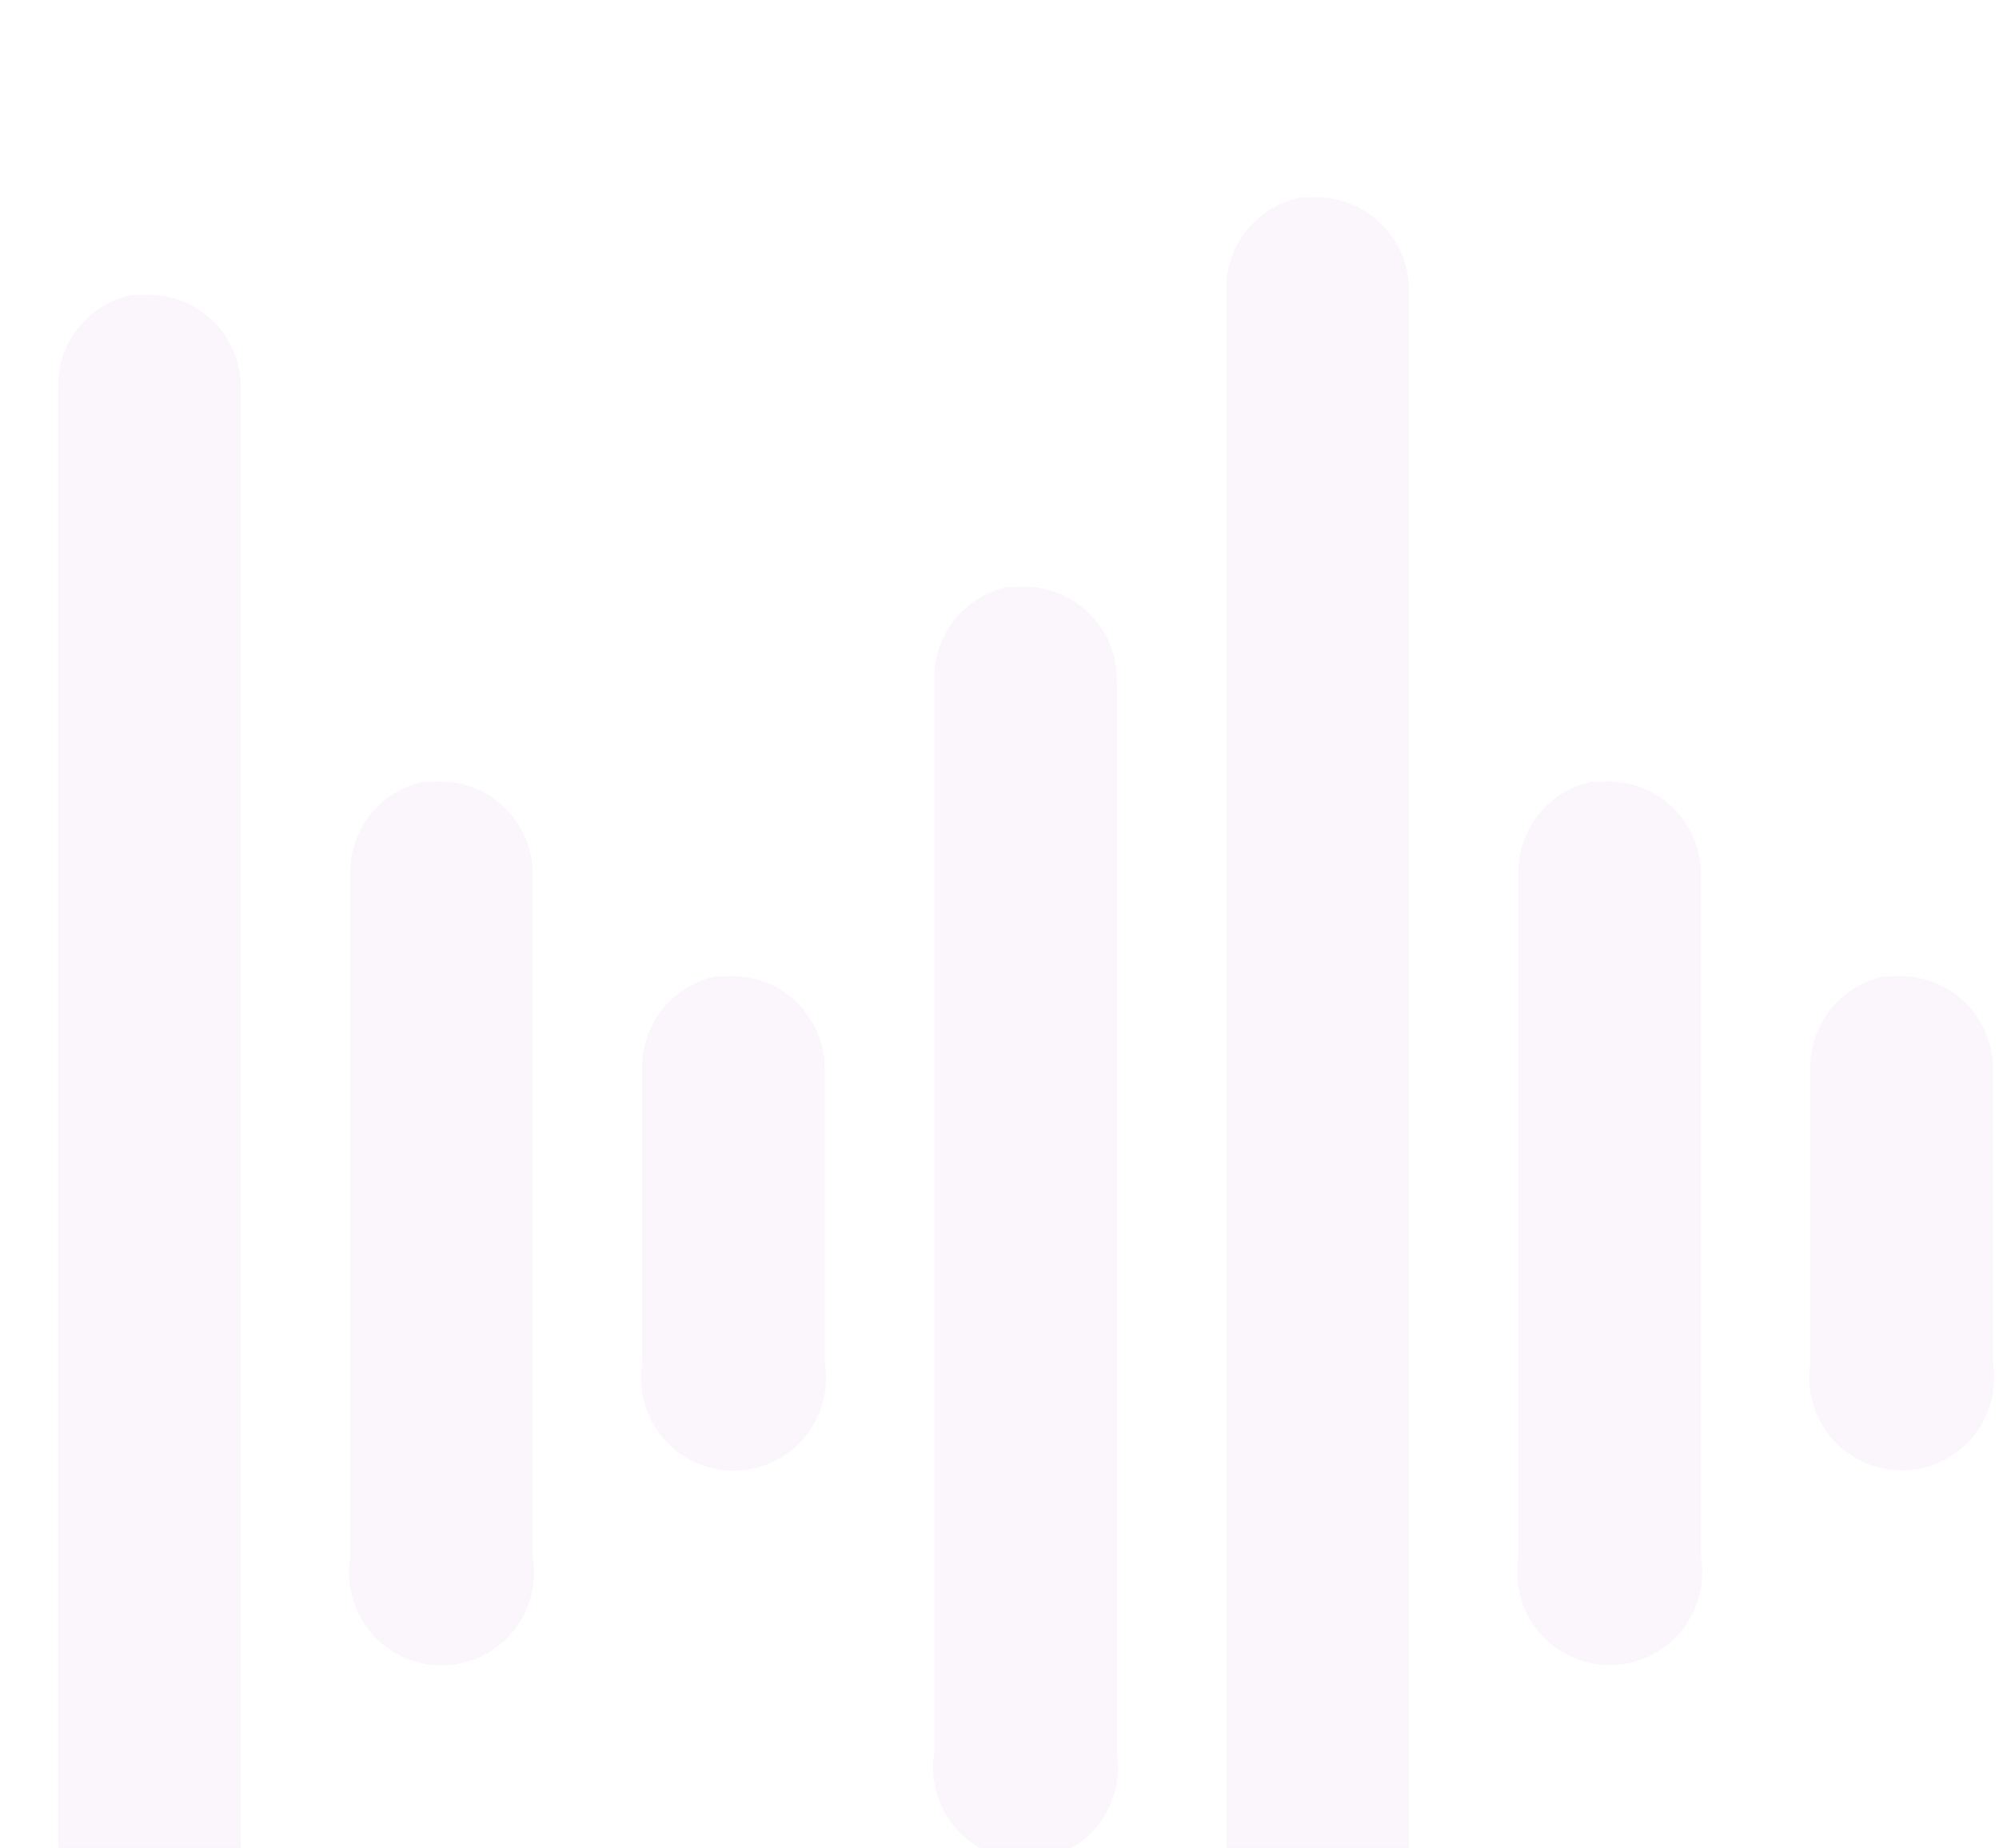 <svg width="357" height="330" viewBox="0 0 357 330" fill="none" xmlns="http://www.w3.org/2000/svg">
<g clip-path="url(#clip0_90_6)">
<path d="M232.056 35.308C228.244 36.125 224.845 38.265 222.458 41.348C220.072 44.431 218.853 48.259 219.018 52.154V382.462C218.631 384.825 218.762 387.244 219.403 389.551C220.044 391.859 221.179 393.999 222.729 395.824C224.28 397.649 226.208 399.115 228.382 400.121C230.555 401.126 232.921 401.647 235.316 401.647C237.711 401.647 240.077 401.126 242.25 400.121C244.424 399.115 246.353 397.649 247.903 395.824C249.453 393.999 250.588 391.859 251.229 389.551C251.87 387.244 252.001 384.825 251.614 382.462V52.154C251.669 49.832 251.234 47.525 250.337 45.383C249.44 43.24 248.101 41.311 246.408 39.722C244.715 38.132 242.706 36.917 240.511 36.157C238.317 35.396 235.987 35.107 233.673 35.308C233.135 35.282 232.595 35.282 232.056 35.308ZM23.441 52.693C19.629 53.51 16.229 55.65 13.843 58.733C11.457 61.816 10.238 65.643 10.403 69.538V365.077C10.015 367.44 10.147 369.859 10.788 372.167C11.428 374.474 12.563 376.615 14.114 378.44C15.664 380.265 17.593 381.731 19.766 382.736C21.94 383.742 24.306 384.263 26.701 384.263C29.095 384.263 31.462 383.742 33.635 382.736C35.808 381.731 37.737 380.265 39.288 378.44C40.838 376.615 41.973 374.474 42.614 372.167C43.255 369.859 43.386 367.44 42.999 365.077V69.538C43.054 67.217 42.619 64.909 41.722 62.767C40.825 60.625 39.486 58.696 37.793 57.106C36.1 55.517 34.09 54.302 31.896 53.541C29.702 52.781 27.372 52.492 25.058 52.693C24.519 52.666 23.98 52.666 23.441 52.693ZM179.903 104.847C176.091 105.664 172.691 107.803 170.304 110.886C167.918 113.969 166.7 117.797 166.864 121.692V312.923C166.469 315.289 166.593 317.714 167.23 320.027C167.866 322.34 168.999 324.487 170.549 326.318C172.1 328.149 174.03 329.62 176.207 330.629C178.384 331.639 180.754 332.161 183.154 332.161C185.553 332.161 187.923 331.639 190.1 330.629C192.277 329.62 194.207 328.149 195.758 326.318C197.308 324.487 198.441 322.34 199.077 320.027C199.714 317.714 199.838 315.289 199.443 312.923V121.692C199.498 119.374 199.063 117.07 198.168 114.93C197.273 112.79 195.938 110.863 194.249 109.274C192.559 107.685 190.554 106.469 188.364 105.706C186.174 104.944 183.848 104.651 181.537 104.847C180.987 104.819 180.435 104.819 179.885 104.847H179.903ZM-28.713 122.231C-32.525 123.049 -35.925 125.188 -38.311 128.271C-40.697 131.354 -41.916 135.182 -41.751 139.077V295.538C-42.147 297.905 -42.022 300.329 -41.386 302.642C-40.749 304.956 -39.616 307.102 -38.066 308.933C-36.516 310.765 -34.585 312.236 -32.408 313.245C-30.232 314.254 -27.861 314.777 -25.462 314.777C-23.063 314.777 -20.692 314.254 -18.515 313.245C-16.339 312.236 -14.408 310.765 -12.858 308.933C-11.307 307.102 -10.175 304.956 -9.538 302.642C-8.902 300.329 -8.777 297.905 -9.172 295.538V139.077C-9.118 136.758 -9.552 134.454 -10.447 132.315C-11.342 130.175 -12.678 128.248 -14.367 126.659C-16.056 125.069 -18.061 123.854 -20.251 123.091C-22.441 122.328 -24.768 122.035 -27.079 122.231C-27.629 122.204 -28.18 122.204 -28.73 122.231H-28.713ZM75.595 139.616C71.783 140.433 68.383 142.573 65.997 145.656C63.611 148.739 62.392 152.566 62.556 156.462V278.154C62.161 280.52 62.286 282.944 62.922 285.258C63.559 287.571 64.691 289.718 66.242 291.549C67.792 293.38 69.723 294.851 71.9 295.86C74.076 296.869 76.447 297.392 78.846 297.392C81.245 297.392 83.615 296.869 85.792 295.86C87.969 294.851 89.9 293.38 91.45 291.549C93 289.718 94.133 287.571 94.77 285.258C95.406 282.944 95.531 280.52 95.135 278.154V156.462C95.19 154.143 94.756 151.839 93.861 149.699C92.966 147.56 91.63 145.632 89.941 144.043C88.252 142.454 86.247 141.239 84.056 140.476C81.866 139.713 79.54 139.42 77.229 139.616C76.679 139.588 76.128 139.588 75.578 139.616H75.595ZM284.21 139.616C280.398 140.433 276.998 142.573 274.612 145.656C272.226 148.739 271.007 152.566 271.172 156.462V278.154C270.785 280.517 270.916 282.936 271.557 285.244C272.198 287.551 273.333 289.691 274.883 291.517C276.433 293.342 278.362 294.808 280.536 295.813C282.709 296.819 285.075 297.34 287.47 297.34C289.865 297.34 292.231 296.819 294.404 295.813C296.578 294.808 298.506 293.342 300.057 291.517C301.607 289.691 302.742 287.551 303.383 285.244C304.024 282.936 304.155 280.517 303.768 278.154V156.462C303.823 154.14 303.388 151.832 302.491 149.69C301.594 147.548 300.255 145.619 298.562 144.029C296.869 142.44 294.86 141.225 292.665 140.464C290.471 139.704 288.141 139.415 285.827 139.616C285.288 139.589 284.749 139.589 284.21 139.616ZM-80.867 174.385C-84.679 175.202 -88.079 177.342 -90.465 180.425C-92.851 183.508 -94.07 187.336 -93.905 191.231V243.385C-94.292 245.748 -94.161 248.167 -93.52 250.474C-92.879 252.782 -91.744 254.922 -90.194 256.747C-88.644 258.572 -86.715 260.039 -84.541 261.044C-82.368 262.05 -80.002 262.57 -77.607 262.57C-75.212 262.57 -72.846 262.05 -70.673 261.044C-68.499 260.039 -66.57 258.572 -65.02 256.747C-63.47 254.922 -62.335 252.782 -61.694 250.474C-61.053 248.167 -60.922 245.748 -61.309 243.385V191.231C-61.254 188.909 -61.689 186.602 -62.586 184.459C-63.483 182.317 -64.822 180.388 -66.515 178.799C-68.208 177.209 -70.217 175.994 -72.412 175.234C-74.606 174.473 -76.936 174.184 -79.25 174.385C-79.794 174.358 -80.34 174.358 -80.884 174.385H-80.867ZM127.749 174.385C123.937 175.202 120.537 177.342 118.151 180.425C115.764 183.508 114.546 187.336 114.71 191.231V243.385C114.315 245.751 114.44 248.175 115.076 250.488C115.712 252.802 116.845 254.949 118.396 256.78C119.946 258.611 121.877 260.082 124.053 261.091C126.23 262.1 128.6 262.623 131 262.623C133.399 262.623 135.769 262.1 137.946 261.091C140.123 260.082 142.053 258.611 143.604 256.78C145.154 254.949 146.287 252.802 146.923 250.488C147.56 248.175 147.685 245.751 147.289 243.385V191.231C147.344 188.912 146.909 186.608 146.015 184.468C145.12 182.329 143.784 180.402 142.095 178.813C140.406 177.223 138.401 176.008 136.21 175.245C134.02 174.482 131.694 174.189 129.383 174.385C128.833 174.358 128.282 174.358 127.731 174.385H127.749ZM336.364 174.385C332.552 175.202 329.152 177.342 326.766 180.425C324.38 183.508 323.161 187.336 323.326 191.231V243.385C322.938 245.748 323.07 248.167 323.711 250.474C324.351 252.782 325.486 254.922 327.037 256.747C328.587 258.572 330.516 260.039 332.689 261.044C334.863 262.05 337.229 262.57 339.624 262.57C342.018 262.57 344.385 262.05 346.558 261.044C348.731 260.039 350.66 258.572 352.211 256.747C353.761 254.922 354.896 252.782 355.537 250.474C356.178 248.167 356.309 245.748 355.922 243.385V191.231C355.977 188.909 355.542 186.602 354.645 184.459C353.748 182.317 352.409 180.388 350.716 178.799C349.023 177.209 347.014 175.994 344.819 175.234C342.625 174.473 340.295 174.184 337.981 174.385C337.442 174.359 336.903 174.359 336.364 174.385Z" fill="#EAD2F3" fill-opacity="0.2"/>
</g>
<defs>
<clipPath id="clip0_90_6">
<rect width="452" height="330" fill="white" transform="translate(-95)"/>
</clipPath>
</defs>
</svg>
